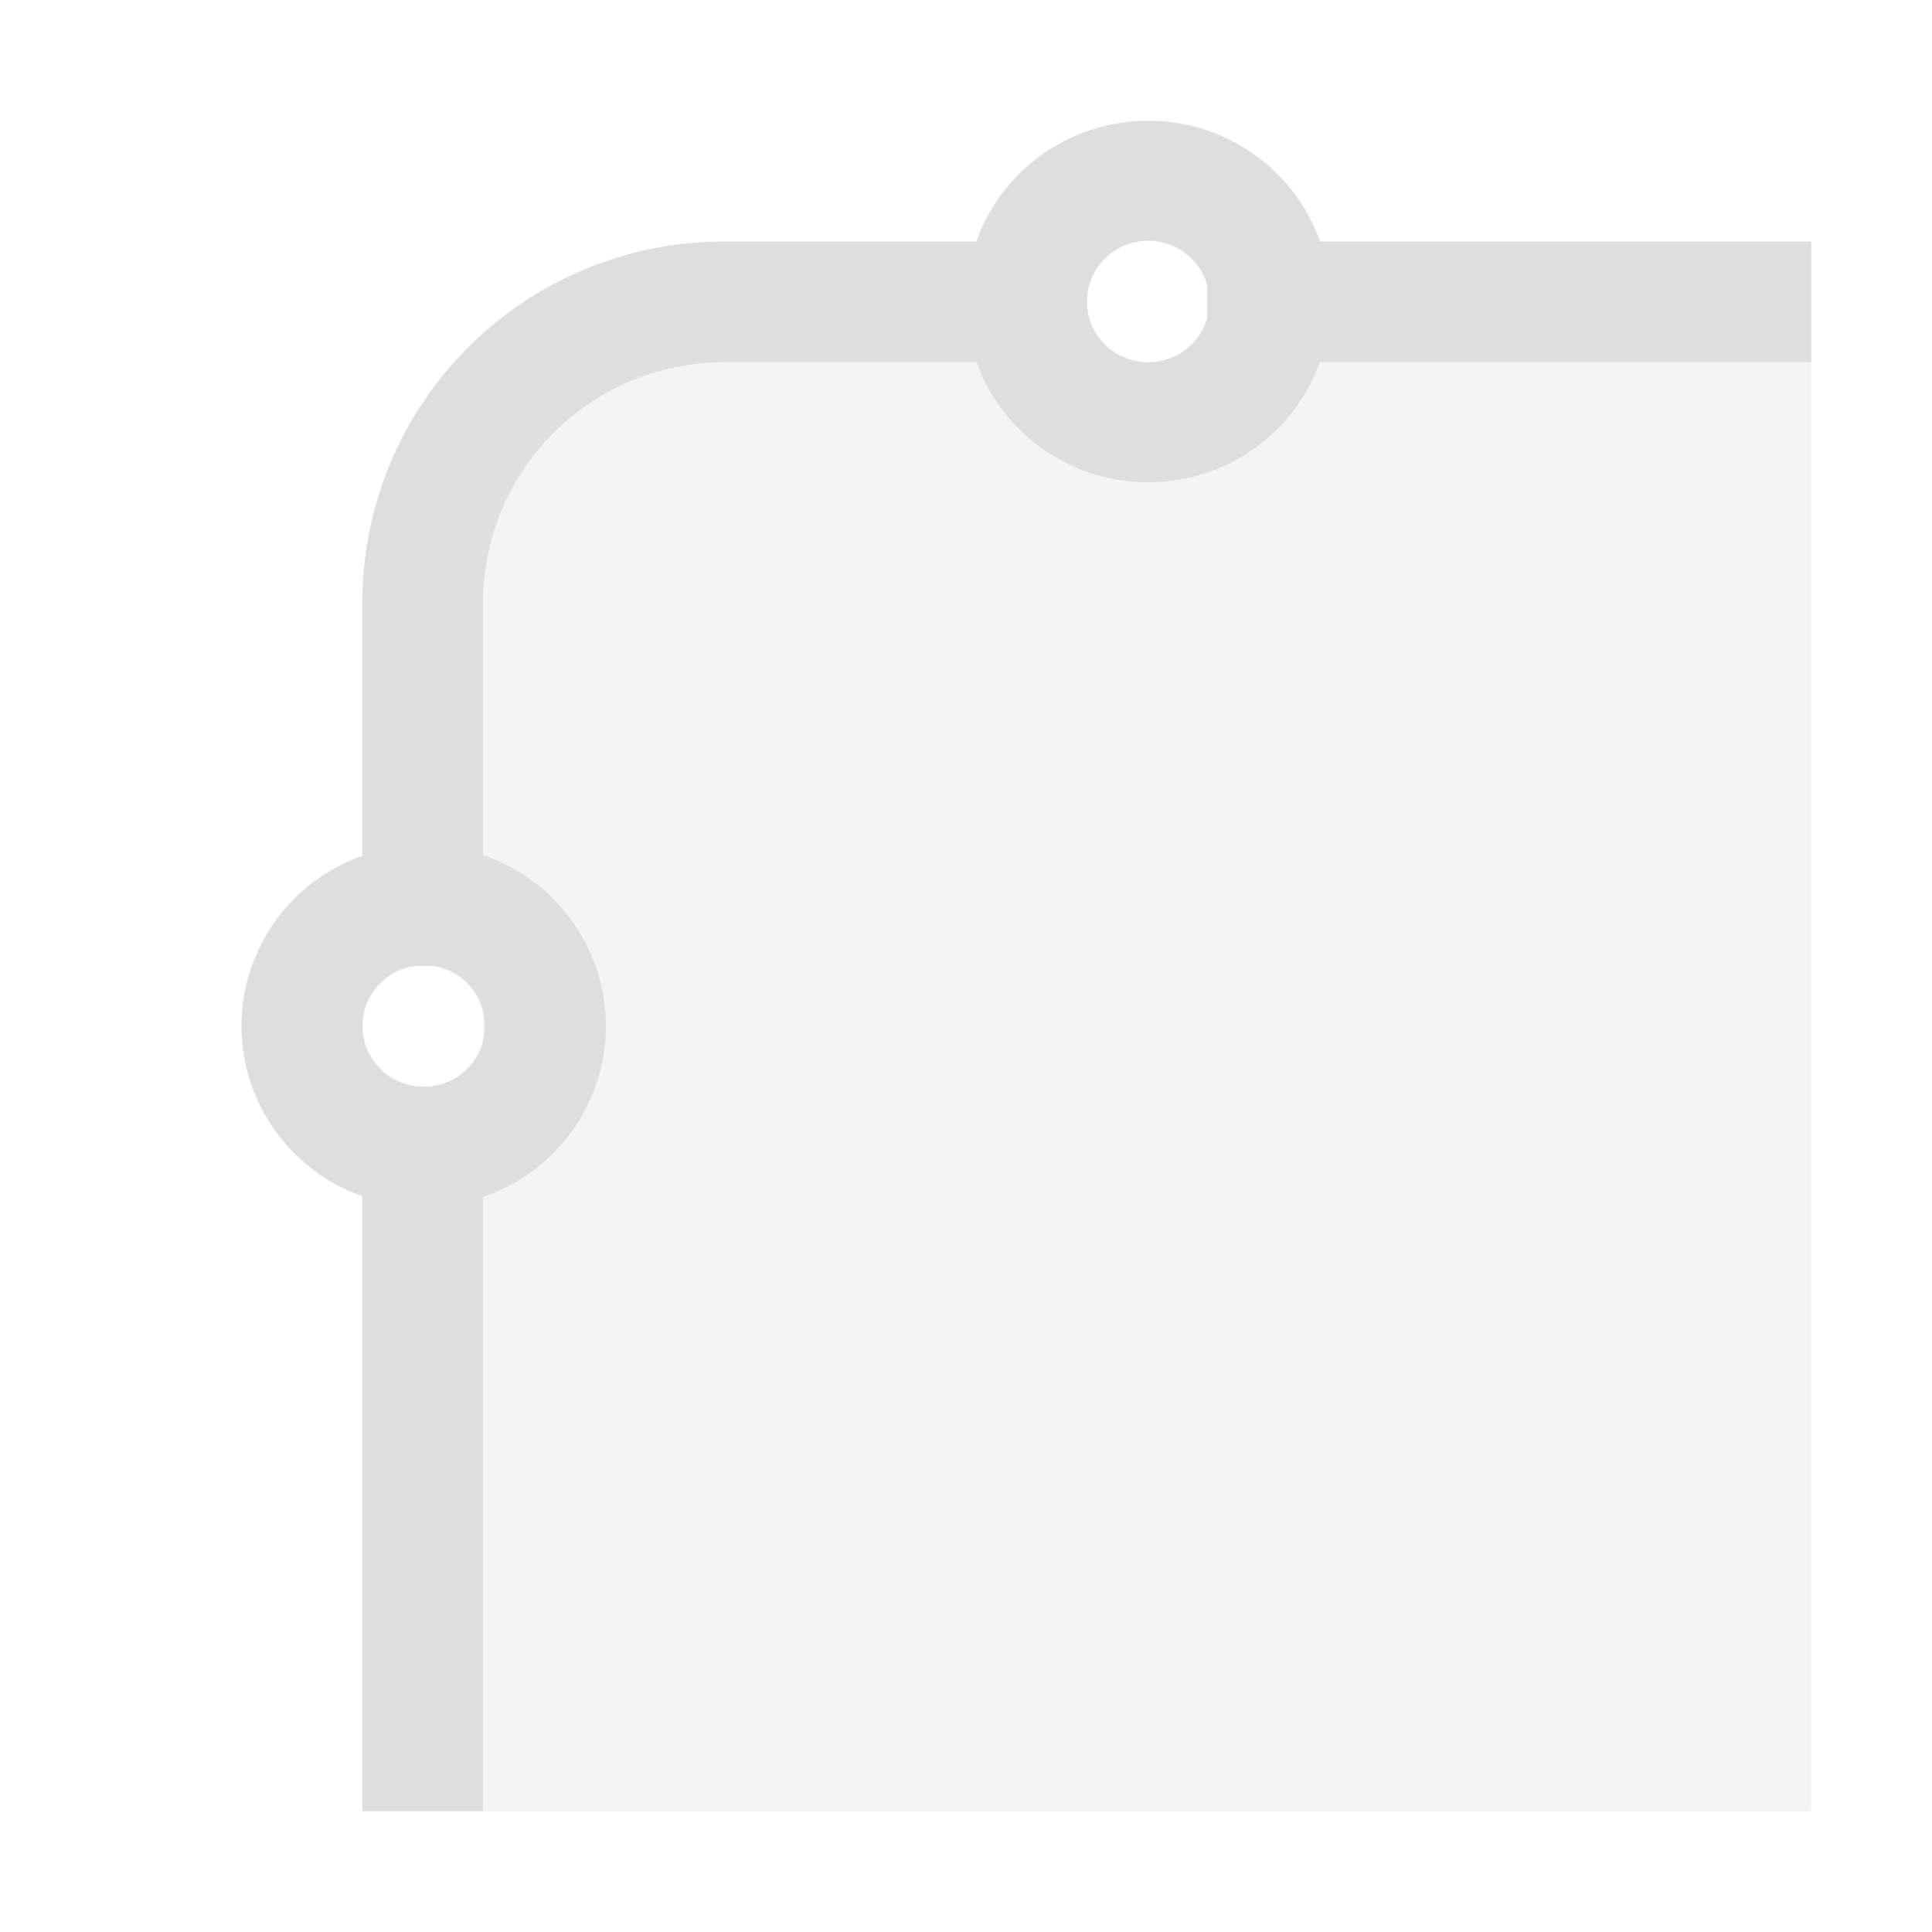 <svg width="16" height="16" version="1.1" xmlns="http://www.w3.org/2000/svg">
 <path d="m6 2c-1.662 0-3 1.338-3 3v3h1v-3c0-1.108 0.892-2 2-2h3v-1zm4 0v1h5v-1zm-7 7v6h1v-6z" fill="#dedede" fill-rule="evenodd" stop-color="#000000"/>
 <rect x="4" y="3" width="11" height="12" rx="0" ry="0" fill="#dedede" fill-rule="evenodd" opacity=".35" stop-color="#000000"/>
 <path d="m9.508 1a1.508 1.498 0 0 0-1.508 1.498 1.508 1.498 0 0 0 1.508 1.496 1.508 1.498 0 0 0 1.51-1.496 1.508 1.498 0 0 0-1.51-1.498zm0 0.994a0.506 0.502 0 0 1 0.508 0.504 0.506 0.502 0 0 1-0.508 0.502 0.506 0.502 0 0 1-0.506-0.502 0.506 0.502 0 0 1 0.506-0.504z" fill="#dedede" fill-rule="evenodd" stop-color="#000000"/>
 <path d="m3.508 7a1.508 1.498 0 0 0-1.508 1.498 1.508 1.498 0 0 0 1.508 1.496 1.508 1.498 0 0 0 1.51-1.496 1.508 1.498 0 0 0-1.51-1.498zm0 0.994a0.506 0.502 0 0 1 0.508 0.504 0.506 0.502 0 0 1-0.508 0.502 0.506 0.502 0 0 1-0.506-0.502 0.506 0.502 0 0 1 0.506-0.504z" fill="#dedede" fill-rule="evenodd" stop-color="#000000"/>
</svg>
